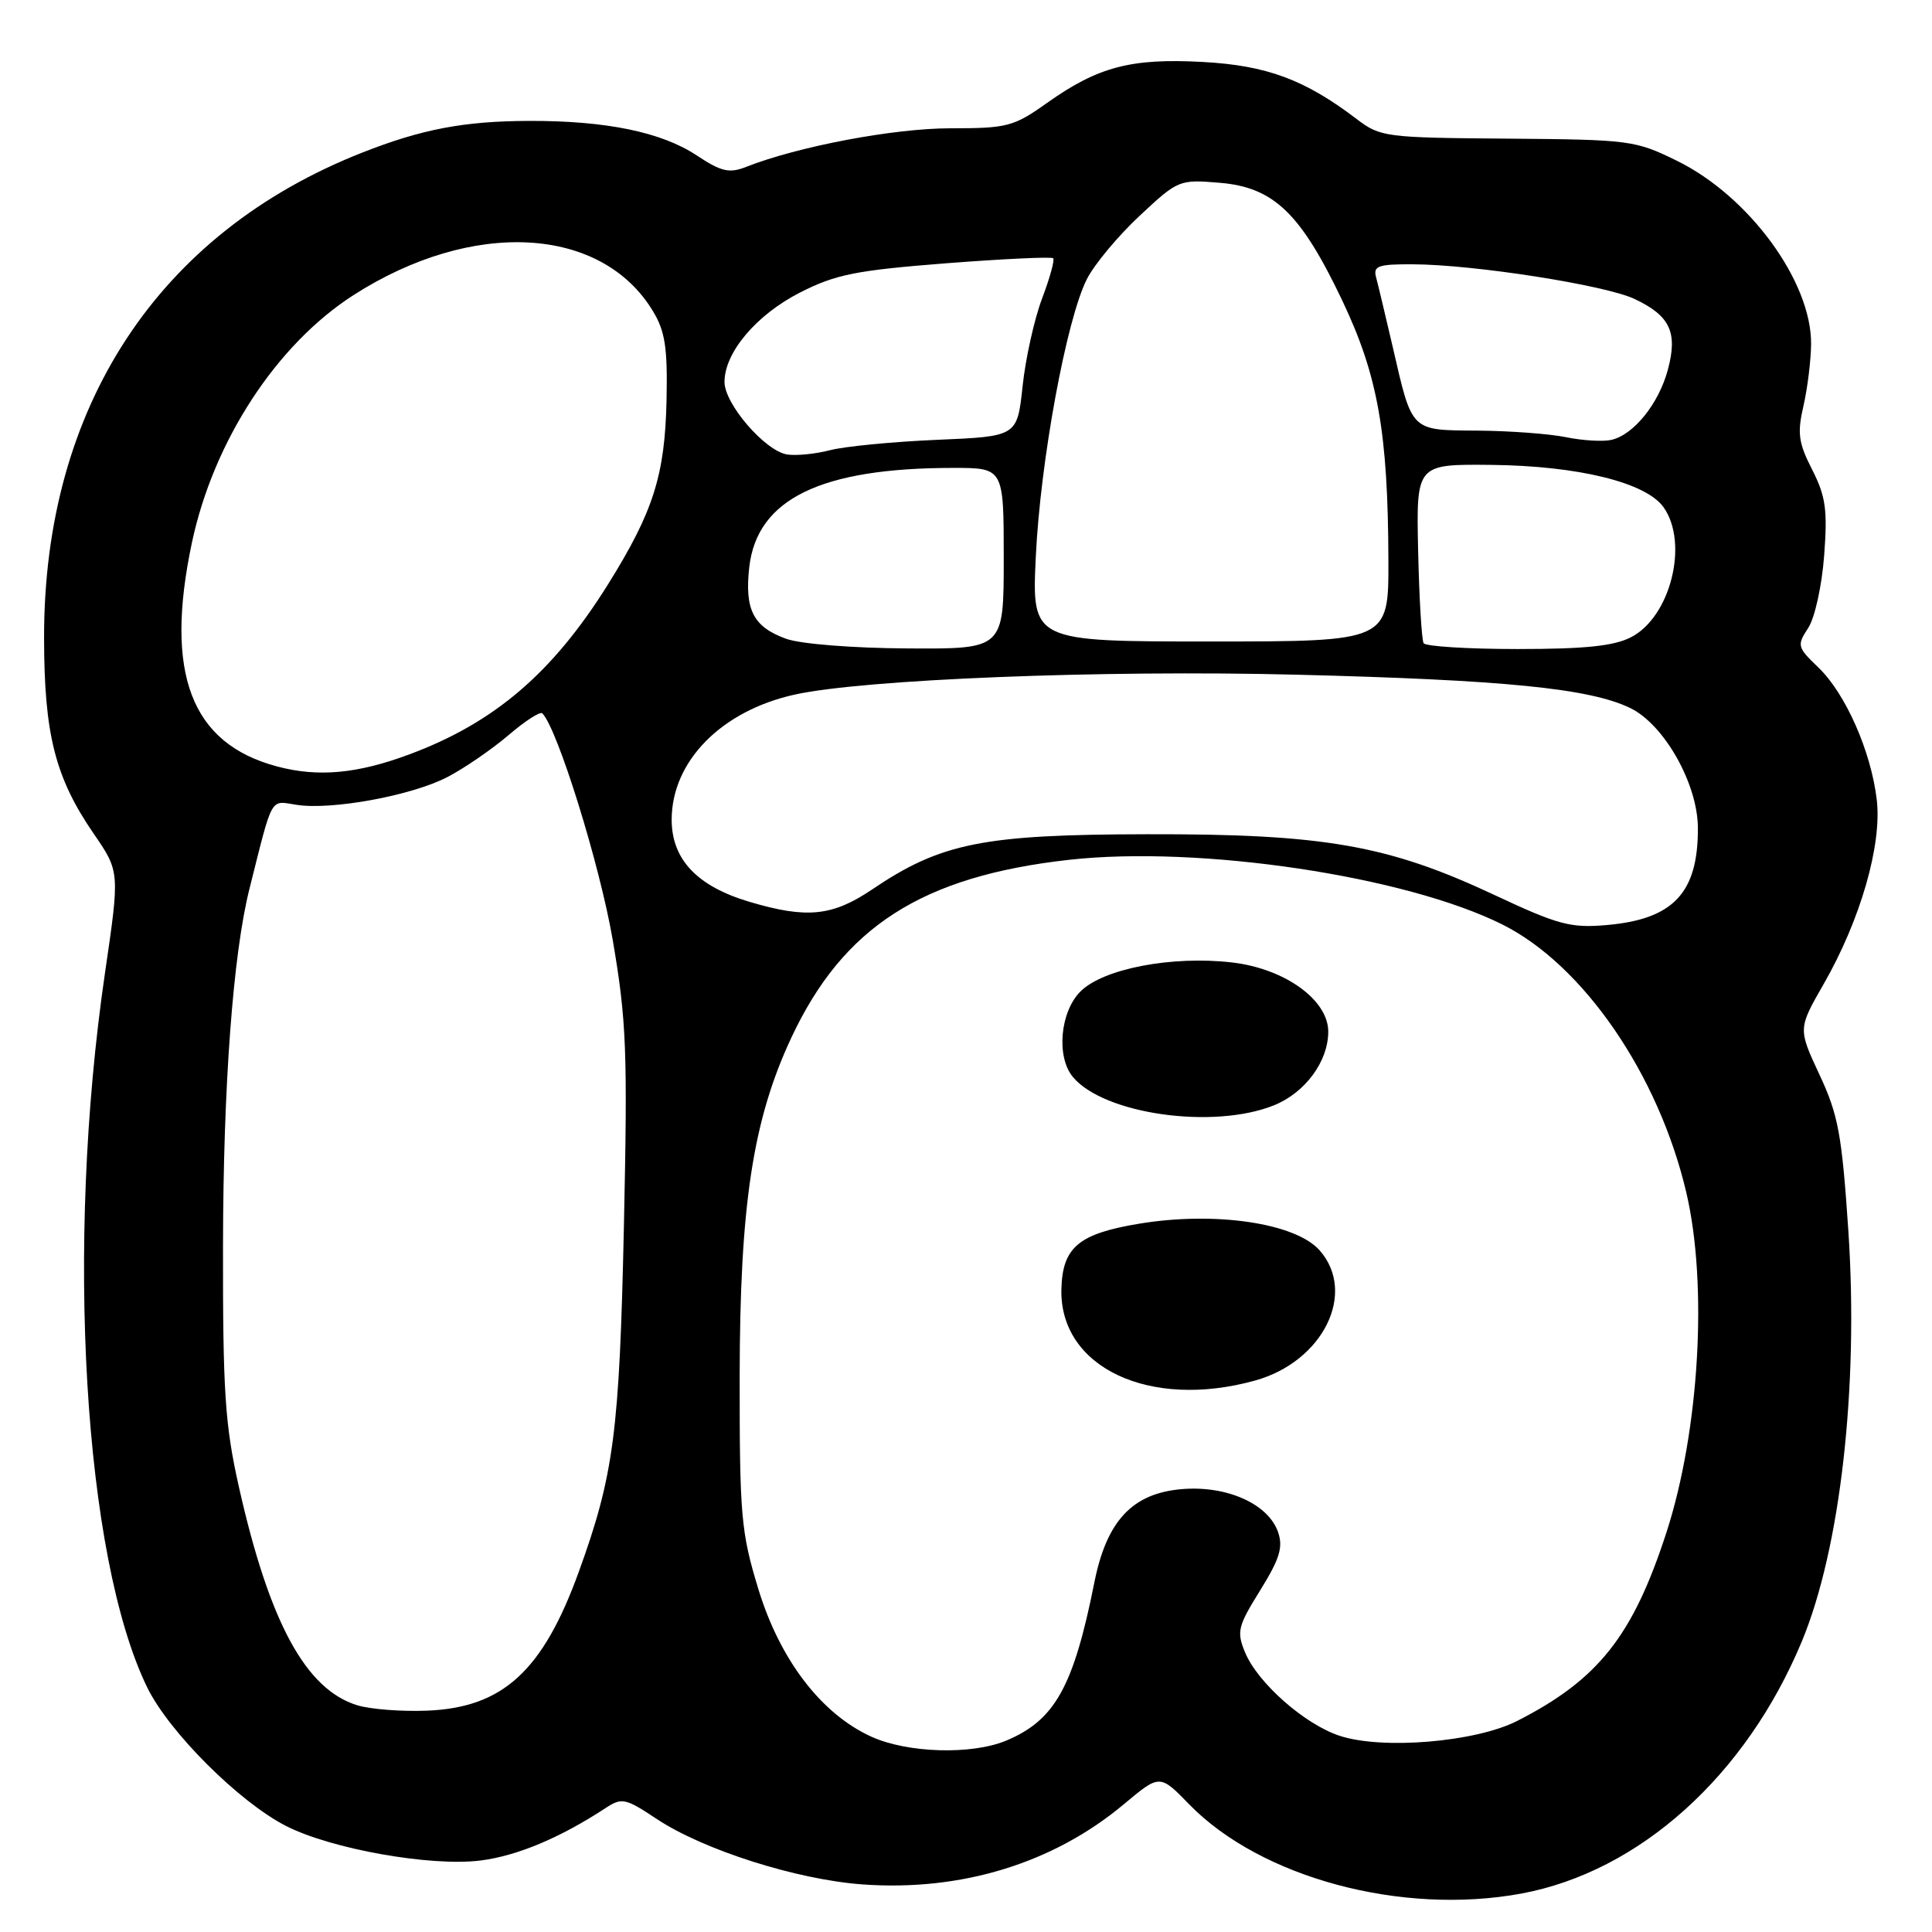 <?xml version="1.0" encoding="UTF-8" standalone="no"?>
<!DOCTYPE svg PUBLIC "-//W3C//DTD SVG 1.1//EN" "http://www.w3.org/Graphics/SVG/1.1/DTD/svg11.dtd" >
<svg xmlns="http://www.w3.org/2000/svg" xmlns:xlink="http://www.w3.org/1999/xlink" version="1.1" viewBox="0 0 256 256">
 <g >
 <path fill="currentColor"
d=" M 201.57 250.91 C 217.20 248.02 231.33 235.33 238.75 217.50 C 243.86 205.21 246.29 183.81 244.92 163.15 C 244.06 150.33 243.59 147.74 241.09 142.40 C 238.25 136.31 238.25 136.31 241.64 130.40 C 246.52 121.90 249.39 111.93 248.68 105.96 C 247.92 99.54 244.54 91.89 240.93 88.43 C 238.15 85.77 238.08 85.52 239.59 83.22 C 240.47 81.89 241.41 77.62 241.71 73.62 C 242.17 67.55 241.92 65.77 240.12 62.23 C 238.30 58.67 238.13 57.40 238.97 53.77 C 239.51 51.42 239.96 47.73 239.98 45.57 C 240.03 37.29 231.75 25.99 222.21 21.31 C 216.69 18.59 215.95 18.50 199.76 18.37 C 183.57 18.25 182.90 18.16 179.76 15.77 C 172.91 10.55 167.84 8.67 159.38 8.21 C 149.88 7.69 145.50 8.84 138.75 13.63 C 134.30 16.79 133.48 17.00 125.91 17.00 C 118.45 17.00 105.74 19.40 98.85 22.12 C 96.63 22.99 95.57 22.75 92.33 20.60 C 87.65 17.50 80.32 15.99 70.11 16.02 C 61.46 16.05 55.90 17.11 48.00 20.22 C 20.94 30.87 5.80 53.95 5.84 84.50 C 5.85 97.27 7.30 103.01 12.39 110.43 C 15.88 115.50 15.88 115.50 13.90 129.00 C 8.64 164.99 11.09 206.32 19.51 223.60 C 22.40 229.51 31.68 238.77 37.90 241.95 C 43.90 245.01 57.06 247.35 63.65 246.53 C 68.51 245.92 74.21 243.53 80.24 239.58 C 82.40 238.16 82.86 238.26 87.03 241.03 C 93.20 245.12 105.53 249.05 114.23 249.69 C 127.33 250.65 139.56 246.91 148.94 239.05 C 153.68 235.08 153.68 235.08 157.59 239.10 C 167.07 248.82 185.72 253.83 201.57 250.91 Z  M 115.46 230.12 C 108.83 227.11 103.35 219.95 100.48 210.54 C 98.19 203.02 98.00 200.86 98.01 182.45 C 98.03 159.71 99.75 148.41 104.85 137.51 C 111.74 122.79 122.17 116.11 141.65 113.93 C 158.96 112.00 186.24 116.08 199.09 122.51 C 209.82 127.88 219.78 142.40 223.44 158.00 C 226.31 170.20 225.18 189.55 220.83 203.00 C 216.36 216.79 211.79 222.56 201.00 228.05 C 195.49 230.84 183.16 231.87 177.50 230.00 C 172.86 228.47 166.66 223.00 164.98 218.96 C 163.84 216.20 164.01 215.50 166.98 210.73 C 169.57 206.55 170.04 205.02 169.35 203.01 C 168.05 199.26 162.52 196.80 156.56 197.32 C 150.04 197.88 146.64 201.52 145.01 209.67 C 142.25 223.51 139.78 227.94 133.33 230.64 C 128.76 232.55 120.26 232.30 115.46 230.12 Z  M 166.30 182.93 C 175.31 180.43 179.82 171.32 174.86 165.68 C 171.66 162.06 161.04 160.48 150.98 162.14 C 142.93 163.47 140.79 165.26 140.64 170.80 C 140.37 181.18 152.30 186.82 166.30 182.93 Z  M 168.78 146.47 C 172.93 144.81 176.00 140.65 176.00 136.70 C 176.00 132.49 170.23 128.34 163.25 127.53 C 155.29 126.61 146.19 128.35 143.16 131.38 C 140.47 134.08 139.94 140.01 142.15 142.69 C 146.24 147.63 160.74 149.69 168.78 146.47 Z  M 47.35 225.96 C 40.51 223.87 35.69 214.98 31.65 197.00 C 29.81 188.80 29.52 184.42 29.55 165.00 C 29.58 143.93 30.87 126.44 33.06 117.75 C 36.19 105.29 35.74 106.09 39.27 106.64 C 43.93 107.38 54.59 105.42 59.31 102.95 C 61.54 101.79 65.16 99.30 67.36 97.43 C 69.55 95.55 71.57 94.24 71.86 94.52 C 73.87 96.54 79.47 114.55 81.18 124.50 C 83.02 135.25 83.17 139.22 82.67 162.50 C 82.08 189.79 81.34 195.46 76.68 208.31 C 71.92 221.42 66.63 226.26 56.63 226.67 C 53.26 226.81 49.08 226.49 47.35 225.96 Z  M 198.00 118.58 C 183.90 111.97 175.44 110.49 152.00 110.54 C 130.23 110.58 124.69 111.69 115.54 117.87 C 110.29 121.41 106.90 121.75 99.32 119.50 C 92.37 117.44 89.00 113.88 89.00 108.61 C 89.01 100.87 95.58 94.19 105.29 92.04 C 114.43 90.01 146.12 88.75 171.79 89.40 C 199.32 90.09 210.60 91.21 216.00 93.81 C 220.51 95.99 224.94 103.83 224.98 109.68 C 225.02 118.33 221.73 121.82 212.83 122.58 C 208.11 122.99 206.42 122.53 198.00 118.58 Z  M 36.72 101.56 C 25.30 98.53 21.76 89.23 25.43 71.90 C 28.29 58.44 36.63 45.66 46.83 39.11 C 62.58 29.00 79.68 29.91 86.52 41.23 C 88.13 43.89 88.47 46.09 88.32 53.00 C 88.11 62.98 86.57 67.81 80.54 77.47 C 73.21 89.18 65.52 95.76 54.24 99.96 C 47.35 102.53 42.14 103.01 36.72 101.56 Z  M 104.16 84.64 C 99.82 83.07 98.65 80.80 99.28 75.16 C 100.31 66.11 108.76 62.00 126.33 62.00 C 133.00 62.00 133.00 62.00 133.00 74.00 C 133.00 86.00 133.00 86.00 120.25 85.92 C 112.99 85.88 106.06 85.33 104.16 84.64 Z  M 188.64 85.23 C 188.38 84.80 188.05 79.29 187.91 72.98 C 187.66 61.50 187.66 61.50 197.58 61.60 C 209.14 61.72 218.15 63.94 220.45 67.24 C 223.79 72.01 221.35 81.74 216.13 84.43 C 213.87 85.60 210.04 86.00 201.11 86.00 C 194.51 86.00 188.90 85.65 188.64 85.23 Z  M 137.25 73.75 C 137.85 61.10 141.31 42.30 144.02 36.98 C 145.00 35.04 148.14 31.27 150.99 28.61 C 156.09 23.84 156.25 23.77 161.61 24.22 C 168.78 24.81 172.36 28.26 177.86 39.83 C 182.58 49.75 183.92 57.31 183.97 74.25 C 184.00 85.00 184.00 85.00 160.36 85.00 C 136.72 85.00 136.72 85.00 137.25 73.75 Z  M 104.30 60.22 C 101.38 59.76 96.00 53.53 96.00 50.61 C 96.00 46.70 100.23 41.70 106.03 38.75 C 110.73 36.36 113.44 35.82 125.32 34.89 C 132.93 34.30 139.33 34.00 139.55 34.22 C 139.77 34.44 139.11 36.84 138.08 39.56 C 137.05 42.28 135.89 47.50 135.50 51.16 C 134.79 57.83 134.79 57.83 124.14 58.28 C 118.29 58.53 111.92 59.15 110.00 59.65 C 108.08 60.15 105.51 60.41 104.30 60.22 Z  M 207.50 57.93 C 205.30 57.48 200.03 57.09 195.79 57.06 C 186.84 56.99 187.15 57.29 184.55 46.00 C 183.59 41.88 182.60 37.71 182.34 36.75 C 181.93 35.24 182.60 35.00 187.18 35.02 C 195.29 35.05 212.71 37.77 216.60 39.62 C 221.30 41.84 222.33 44.05 221.00 48.99 C 219.79 53.50 216.47 57.62 213.50 58.29 C 212.40 58.54 209.70 58.38 207.50 57.93 Z "/>
</g>
</svg>